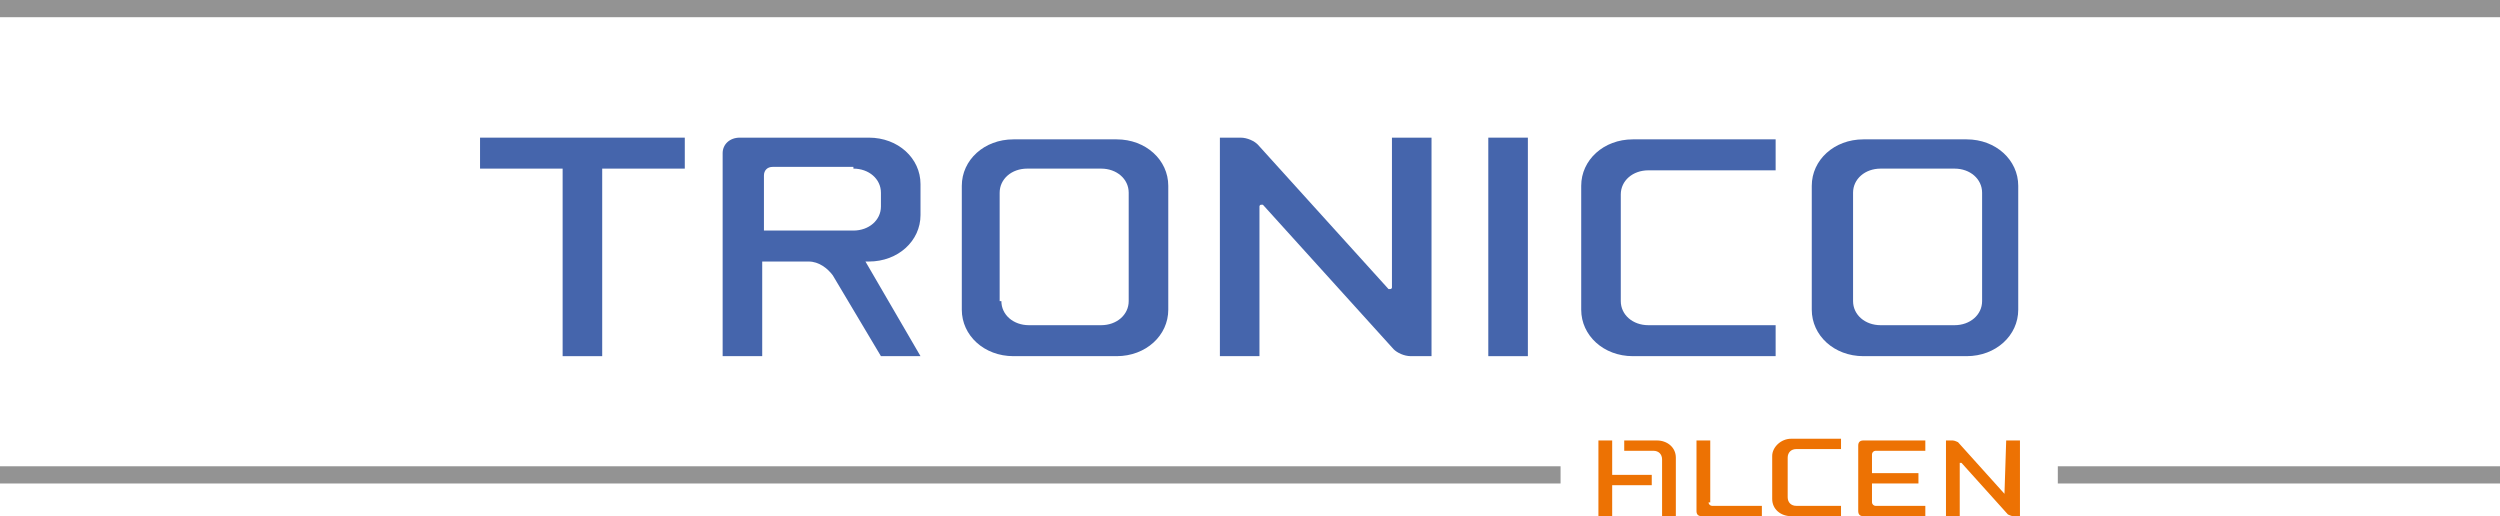 <?xml version="1.0" encoding="utf-8"?>
<!-- Generator: Adobe Illustrator 21.1.0, SVG Export Plug-In . SVG Version: 6.00 Build 0)  -->
<svg version="1.1" id="Calque_1" xmlns="http://www.w3.org/2000/svg" xmlns:xlink="http://www.w3.org/1999/xlink" x="0px" y="0px"
	 viewBox="0 0 145.3 30" style="enable-background:new 0 0 145.3 30;" xml:space="preserve">
<style type="text/css">
	.st0{fill-rule:evenodd;clip-rule:evenodd;fill:#ED7203;}
	.st1{fill:#939393;}
	.st2{fill-rule:evenodd;clip-rule:evenodd;fill:#4565AC;}
	.st3{fill:#4565AC;}
</style>
<g>
	<path class="st0" d="M96.3,25.6c0.6,0,1.1,0.4,1.1,1V30h-0.8v-3.3c0-0.3-0.2-0.5-0.5-0.5h-1.7v-0.6H96.3L96.3,25.6z M93.8,27.6H96
		v0.6h-2.3V30h-0.8v-4.4h0.8V27.6L93.8,27.6z M103.9,28.9c0,0.3,0.2,0.5,0.5,0.5h2.6V30h-2.9c-0.6,0-1.1-0.4-1.1-1v-2.5
		c0-0.5,0.5-1,1.1-1h2.9v0.6h-2.6c-0.3,0-0.5,0.2-0.5,0.5V28.9L103.9,28.9z M109,26.2c-0.1,0-0.2,0.1-0.2,0.2v1.1h2.7v0.6h-2.7v1.1
		c0,0.1,0.1,0.2,0.2,0.2h2.9V30h-3.6c-0.2,0-0.3-0.1-0.3-0.3v-3.8c0-0.2,0.1-0.3,0.3-0.3h3.6v0.6H109L109,26.2z M99.3,29.2
		c0,0.1,0.1,0.2,0.2,0.2h2.9V30h-3.5c-0.2,0-0.3-0.1-0.3-0.3l0-4.1h0.8V29.2L99.3,29.2z M116.5,28.7
		C116.5,28.7,116.5,28.6,116.5,28.7l0.1-3.1h0.8V30H117c-0.1,0-0.3-0.1-0.3-0.1l-2.7-3c-0.1,0-0.1,0-0.1,0l0,3.1h-0.8v-4.1v-0.3h0.4
		c0.1,0,0.3,0.1,0.3,0.1L116.5,28.7L116.5,28.7z"/>
	<path class="st1" d="M145.3,28.1h-25.7v-1h25.7V28.1z M90.7,28.1H0v-1h90.7V28.1z M145.3,1H0V0h145.3V1z"/>
	<path class="st2" d="M49.6,9.8c0.9,0,1.6,0.6,1.6,1.4V12c0,0.8-0.7,1.4-1.6,1.4h-5.2v-3.2c0-0.3,0.2-0.5,0.5-0.5H49.6L49.6,9.8z
		 M50.3,15.2l3.2,5.5h-2.3L48.4,16c-0.3-0.4-0.8-0.8-1.4-0.8h-2.7v5.5H42V8.9C42,8.4,42.4,8,43,8h7.5c1.7,0,3,1.2,3,2.7v1.8
		c0,1.5-1.3,2.7-3,2.7H50.3L50.3,15.2z"/>
	<path class="st3" d="M80.9,16.7c0-0.1,0-8.7,0-8.7h2.3v12.7c0,0-0.5,0-1.2,0c-0.4,0-0.8-0.2-1-0.4l-7.6-8.4c0,0-0.1,0-0.1,0
		c-0.1,0-0.1,0.1-0.1,0.1c0,0.1,0,8.7,0,8.7h-2.3V8c0,0,0.5,0,1.2,0c0.4,0,0.8,0.2,1,0.4l7.6,8.4c0,0,0.1,0,0.1,0
		C80.8,16.8,80.9,16.8,80.9,16.7L80.9,16.7z"/>
	<path class="st3" d="M94.2,17.5c0,0.8,0.7,1.4,1.6,1.4h7.4v1.8h-8.3c-1.7,0-3-1.2-3-2.7v-7.2c0-1.5,1.3-2.7,3-2.7h8.3v1.8h-7.4
		c-0.9,0-1.6,0.6-1.6,1.4V17.5L94.2,17.5z"/>
	<path class="st2" d="M58.2,17.5c0,0.8,0.7,1.4,1.6,1.4H64c0.9,0,1.6-0.6,1.6-1.4v-6.3c0-0.8-0.7-1.4-1.6-1.4h-4.3
		c-0.9,0-1.6,0.6-1.6,1.4V17.5L58.2,17.5z M58.9,20.7c-1.7,0-3-1.2-3-2.7v-7.2c0-1.5,1.3-2.7,3-2.7h6c1.7,0,3,1.2,3,2.7v7.2
		c0,1.5-1.3,2.7-3,2.7H58.9L58.9,20.7z"/>
	<polygon class="st3" points="35,20.7 32.7,20.7 32.7,9.8 27.9,9.8 27.9,8 39.8,8 39.8,9.8 35,9.8 35,20.7 	"/>
	<path class="st2" d="M107.7,17.5c0,0.8,0.7,1.4,1.6,1.4h4.3c0.9,0,1.6-0.6,1.6-1.4v-6.3c0-0.8-0.7-1.4-1.6-1.4h-4.3
		c-0.9,0-1.6,0.6-1.6,1.4V17.5L107.7,17.5z M108.3,20.7c-1.7,0-3-1.2-3-2.7v-7.2c0-1.5,1.3-2.7,3-2.7h6c1.7,0,3,1.2,3,2.7v7.2
		c0,1.5-1.3,2.7-3,2.7H108.3L108.3,20.7z"/>
	<polygon class="st3" points="88.8,20.7 86.5,20.7 86.5,8 88.8,8 88.8,20.7 	"/>
</g>
</svg>
